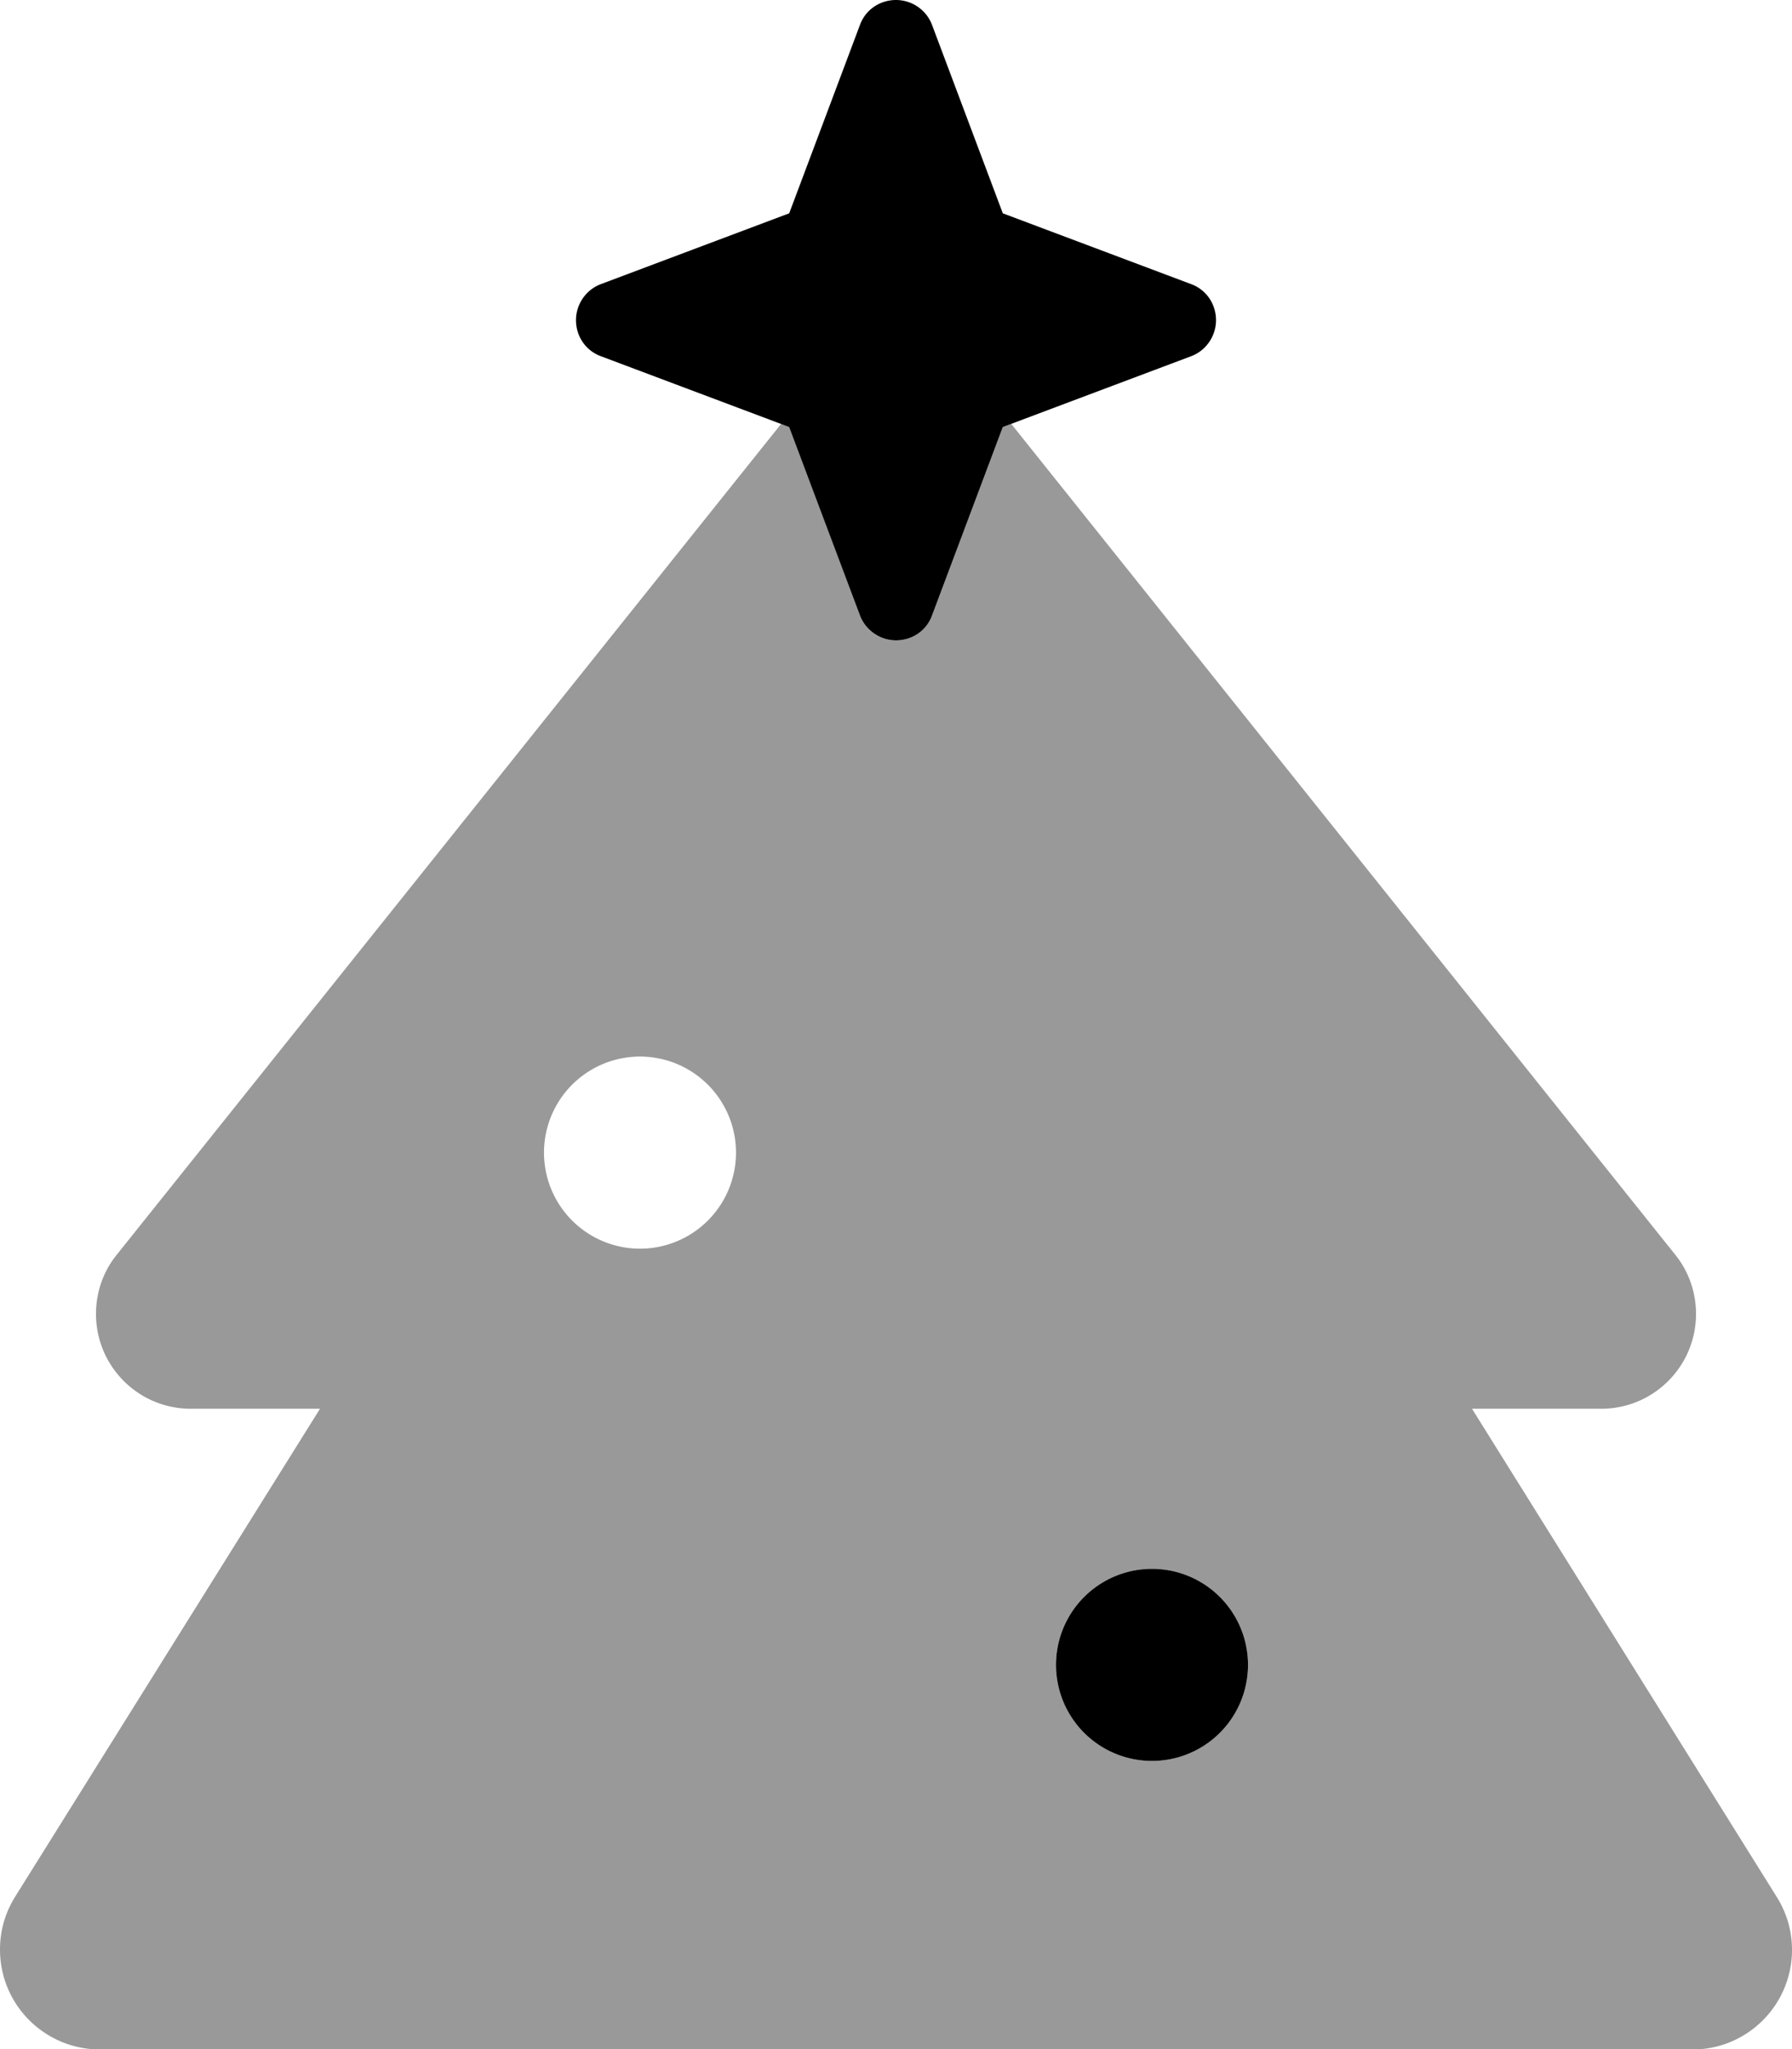 <svg xmlns="http://www.w3.org/2000/svg" viewBox="0 0 448 512"><defs><style>.fa-secondary{opacity:.4}</style></defs><path class="fa-secondary" d="M195.3 105.9l2.1 .8L215 153.8c1.4 3.8 5 6.2 9 6.2s7.6-2.5 9-6.2l17.7-47.1 2.1-.8L418.8 313.5c3.4 4.2 5.2 9.4 5.2 14.8c0 13.1-10.6 23.7-23.7 23.7H368l76.2 122c2.5 4 3.8 8.5 3.8 13.2c0 13.7-11.1 24.9-24.9 24.9H24.9C11.1 512 0 500.9 0 487.1c0-4.7 1.3-9.2 3.8-13.2L80 352H47.7C34.6 352 24 341.4 24 328.3c0-5.4 1.8-10.6 5.2-14.8L195.3 105.9zM160 312a24 24 0 1 0 0-48 24 24 0 1 0 0 48zM312 416a24 24 0 1 0 -48 0 24 24 0 1 0 48 0z"/><path class="fa-primary" d="M150.2 71l47.1-17.7L215 6.2c1.4-3.8 5-6.2 9-6.2s7.6 2.5 9 6.2l17.7 47.1L297.8 71c3.8 1.4 6.2 5 6.2 9s-2.5 7.6-6.2 9l-47.1 17.7L233 153.8c-1.4 3.8-5 6.2-9 6.2s-7.6-2.5-9-6.2l-17.7-47.1L150.2 89c-3.8-1.4-6.2-5-6.2-9s2.5-7.6 6.2-9zM288 392a24 24 0 1 1 0 48 24 24 0 1 1 0-48z"/></svg>